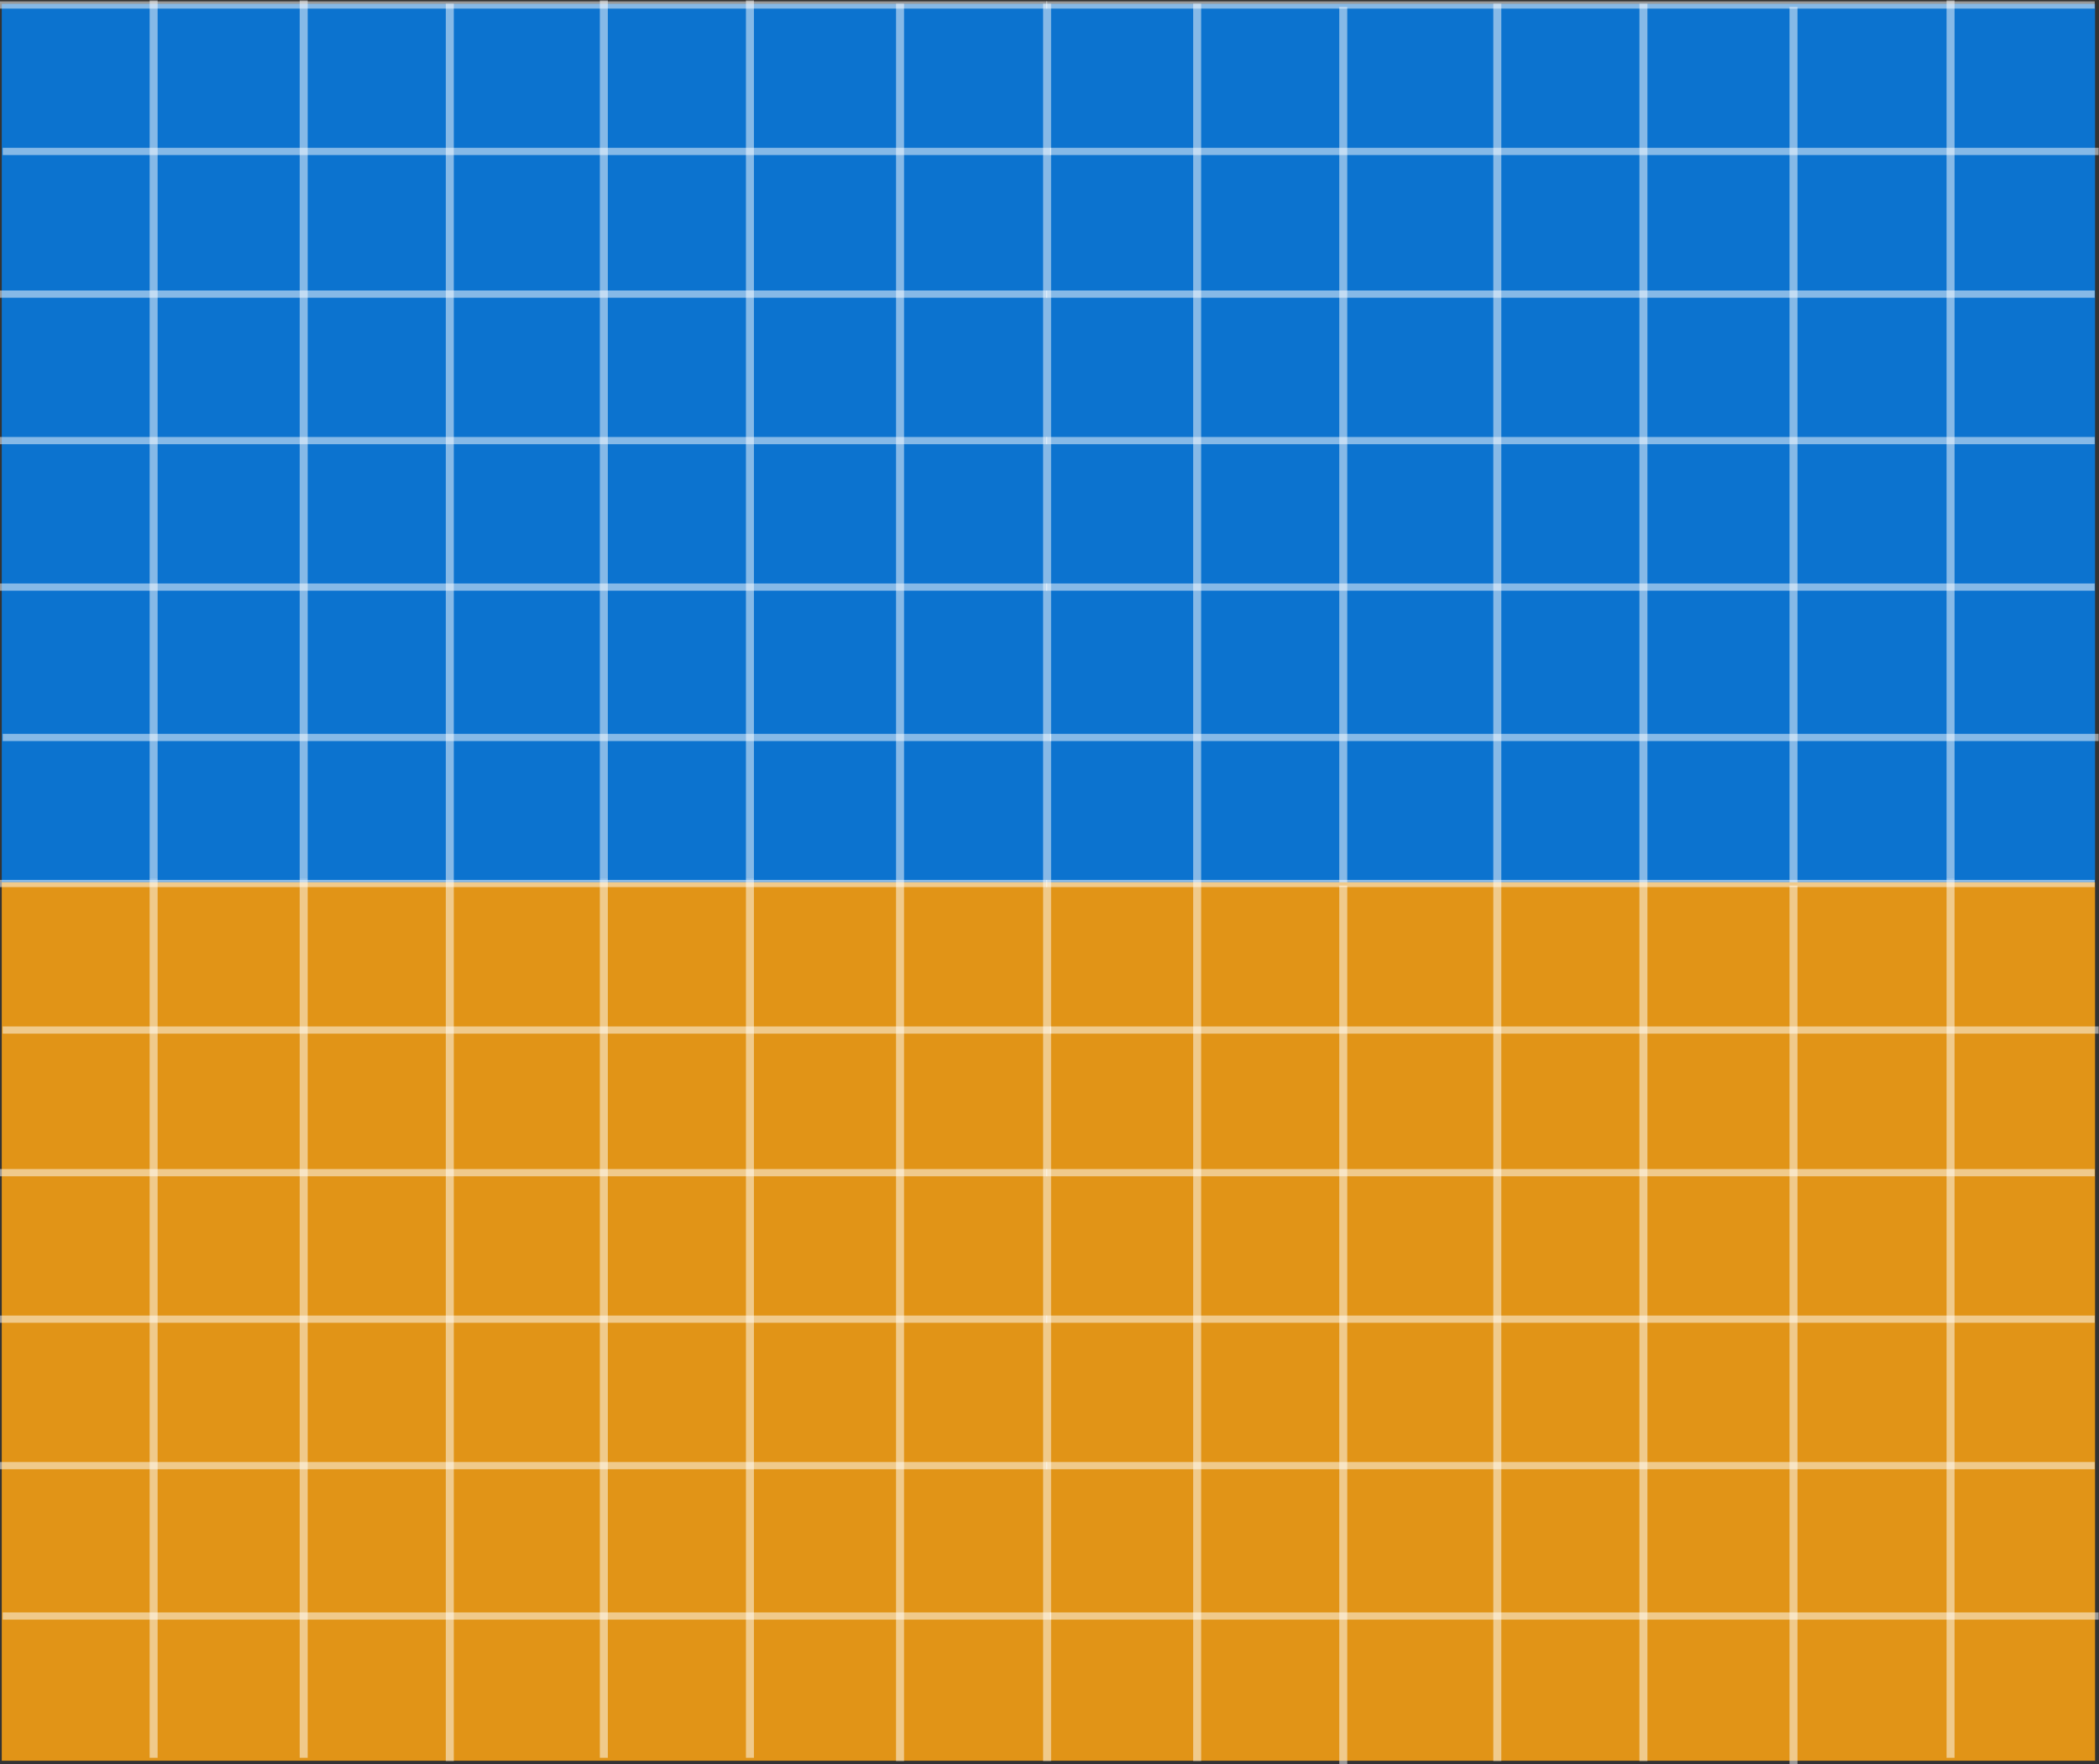<?xml version="1.0" encoding="UTF-8" standalone="no"?>
<!-- Created with Inkscape (http://www.inkscape.org/) -->

<svg
   width="76.018mm"
   height="63.888mm"
   viewBox="0 0 76.018 63.888"
   version="1.1"
   id="svg1"
   xml:space="preserve"
   inkscape:version="1.4.2 (1:1.4.2+202505120737+ebf0e940d0)"
   sodipodi:docname="coupling_boundary_general.svg"
   xmlns:inkscape="http://www.inkscape.org/namespaces/inkscape"
   xmlns:sodipodi="http://sodipodi.sourceforge.net/DTD/sodipodi-0.dtd"
   xmlns="http://www.w3.org/2000/svg"
   xmlns:svg="http://www.w3.org/2000/svg"><rect x="0" y="0" width="76.018" height="63.888" fill="#333333" stroke="none"/><sodipodi:namedview
     id="namedview1"
     pagecolor="#ffffff"
     bordercolor="#666666"
     borderopacity="1.0"
     inkscape:showpageshadow="2"
     inkscape:pageopacity="0.0"
     inkscape:pagecheckerboard="0"
     inkscape:deskcolor="#d1d1d1"
     inkscape:document-units="mm"
     inkscape:zoom="1.0129245"
     inkscape:cx="134.2647"
     inkscape:cy="236.9377"
     inkscape:window-width="1920"
     inkscape:window-height="1054"
     inkscape:window-x="0"
     inkscape:window-y="0"
     inkscape:window-maximized="1"
     inkscape:current-layer="layer1"
     showgrid="false"><inkscape:grid
       id="grid2"
       units="mm"
       originx="-2.98"
       originy="-10.092"
       spacingx="0.265"
       spacingy="0.265"
       empcolor="#0099e5"
       empopacity="0.302"
       color="#0099e5"
       opacity="0.149"
       empspacing="5"
       enabled="true"
       visible="false" /><inkscape:page
       x="0"
       y="0"
       width="76.018"
       height="63.888"
       id="page2"
       margin="0"
       bleed="0" /></sodipodi:namedview><defs
     id="defs1"><inkscape:path-effect
       effect="bspline"
       id="path-effect1"
       is_visible="true"
       lpeversion="1.3"
       weight="33.333"
       steps="2"
       helper_size="0"
       apply_no_weight="true"
       apply_with_weight="true"
       only_selected="false"
       uniform="false" /><inkscape:path-effect
       effect="bspline"
       id="path-effect1-1"
       is_visible="true"
       lpeversion="1.3"
       weight="33.333"
       steps="2"
       helper_size="0"
       apply_no_weight="true"
       apply_with_weight="true"
       only_selected="false"
       uniform="false" /><inkscape:path-effect
       effect="bspline"
       id="path-effect1-61"
       is_visible="true"
       lpeversion="1.3"
       weight="33.333"
       steps="2"
       helper_size="0"
       apply_no_weight="true"
       apply_with_weight="true"
       only_selected="false"
       uniform="false" /><inkscape:path-effect
       effect="bspline"
       id="path-effect1-5"
       is_visible="true"
       lpeversion="1.3"
       weight="33.333"
       steps="2"
       helper_size="0"
       apply_no_weight="true"
       apply_with_weight="true"
       only_selected="false"
       uniform="false" /><inkscape:path-effect
       effect="bspline"
       id="path-effect1-2"
       is_visible="true"
       lpeversion="1.3"
       weight="33.333"
       steps="2"
       helper_size="0"
       apply_no_weight="true"
       apply_with_weight="true"
       only_selected="false"
       uniform="false" /><inkscape:path-effect
       effect="bspline"
       id="path-effect1-3"
       is_visible="true"
       lpeversion="1.3"
       weight="33.333"
       steps="2"
       helper_size="0"
       apply_no_weight="true"
       apply_with_weight="true"
       only_selected="false"
       uniform="false" /><inkscape:path-effect
       effect="bspline"
       id="path-effect1-7"
       is_visible="true"
       lpeversion="1.3"
       weight="33.333"
       steps="2"
       helper_size="0"
       apply_no_weight="true"
       apply_with_weight="true"
       only_selected="false"
       uniform="false" /><inkscape:path-effect
       effect="bspline"
       id="path-effect1-7-9"
       is_visible="true"
       lpeversion="1.3"
       weight="33.333"
       steps="2"
       helper_size="0"
       apply_no_weight="true"
       apply_with_weight="true"
       only_selected="false"
       uniform="false" /><inkscape:path-effect
       effect="bspline"
       id="path-effect1-7-7"
       is_visible="true"
       lpeversion="1.3"
       weight="33.333"
       steps="2"
       helper_size="0"
       apply_no_weight="true"
       apply_with_weight="true"
       only_selected="false"
       uniform="false" /><inkscape:path-effect
       effect="bspline"
       id="path-effect1-7-77"
       is_visible="true"
       lpeversion="1.3"
       weight="33.333"
       steps="2"
       helper_size="0"
       apply_no_weight="true"
       apply_with_weight="true"
       only_selected="false"
       uniform="false" /><inkscape:path-effect
       effect="bspline"
       id="path-effect1-7-6"
       is_visible="true"
       lpeversion="1.3"
       weight="33.333"
       steps="2"
       helper_size="0"
       apply_no_weight="true"
       apply_with_weight="true"
       only_selected="false"
       uniform="false" /><inkscape:path-effect
       effect="bspline"
       id="path-effect1-7-2"
       is_visible="true"
       lpeversion="1.3"
       weight="33.333"
       steps="2"
       helper_size="0"
       apply_no_weight="true"
       apply_with_weight="true"
       only_selected="false"
       uniform="false" /><inkscape:path-effect
       effect="bspline"
       id="path-effect1-7-75"
       is_visible="true"
       lpeversion="1.3"
       weight="33.333"
       steps="2"
       helper_size="0"
       apply_no_weight="true"
       apply_with_weight="true"
       only_selected="false"
       uniform="false" /><inkscape:path-effect
       effect="bspline"
       id="path-effect1-7-9-1"
       is_visible="true"
       lpeversion="1.3"
       weight="33.333"
       steps="2"
       helper_size="0"
       apply_no_weight="true"
       apply_with_weight="true"
       only_selected="false"
       uniform="false" /><inkscape:path-effect
       effect="bspline"
       id="path-effect1-7-7-2"
       is_visible="true"
       lpeversion="1.3"
       weight="33.333"
       steps="2"
       helper_size="0"
       apply_no_weight="true"
       apply_with_weight="true"
       only_selected="false"
       uniform="false" /><inkscape:path-effect
       effect="bspline"
       id="path-effect1-7-77-7"
       is_visible="true"
       lpeversion="1.3"
       weight="33.333"
       steps="2"
       helper_size="0"
       apply_no_weight="true"
       apply_with_weight="true"
       only_selected="false"
       uniform="false" /><inkscape:path-effect
       effect="bspline"
       id="path-effect1-7-6-0"
       is_visible="true"
       lpeversion="1.3"
       weight="33.333"
       steps="2"
       helper_size="0"
       apply_no_weight="true"
       apply_with_weight="true"
       only_selected="false"
       uniform="false" /><inkscape:path-effect
       effect="bspline"
       id="path-effect1-7-2-9"
       is_visible="true"
       lpeversion="1.3"
       weight="33.333"
       steps="2"
       helper_size="0"
       apply_no_weight="true"
       apply_with_weight="true"
       only_selected="false"
       uniform="false" /><inkscape:path-effect
       effect="bspline"
       id="path-effect1-9"
       is_visible="true"
       lpeversion="1.3"
       weight="33.333"
       steps="2"
       helper_size="0"
       apply_no_weight="true"
       apply_with_weight="true"
       only_selected="false"
       uniform="false" /><inkscape:path-effect
       effect="bspline"
       id="path-effect1-1-2"
       is_visible="true"
       lpeversion="1.3"
       weight="33.333"
       steps="2"
       helper_size="0"
       apply_no_weight="true"
       apply_with_weight="true"
       only_selected="false"
       uniform="false" /><inkscape:path-effect
       effect="bspline"
       id="path-effect1-61-0"
       is_visible="true"
       lpeversion="1.3"
       weight="33.333"
       steps="2"
       helper_size="0"
       apply_no_weight="true"
       apply_with_weight="true"
       only_selected="false"
       uniform="false" /><inkscape:path-effect
       effect="bspline"
       id="path-effect1-5-2"
       is_visible="true"
       lpeversion="1.3"
       weight="33.333"
       steps="2"
       helper_size="0"
       apply_no_weight="true"
       apply_with_weight="true"
       only_selected="false"
       uniform="false" /><inkscape:path-effect
       effect="bspline"
       id="path-effect1-2-3"
       is_visible="true"
       lpeversion="1.3"
       weight="33.333"
       steps="2"
       helper_size="0"
       apply_no_weight="true"
       apply_with_weight="true"
       only_selected="false"
       uniform="false" /><inkscape:path-effect
       effect="bspline"
       id="path-effect1-3-7"
       is_visible="true"
       lpeversion="1.3"
       weight="33.333"
       steps="2"
       helper_size="0"
       apply_no_weight="true"
       apply_with_weight="true"
       only_selected="false"
       uniform="false" /><inkscape:path-effect
       effect="bspline"
       id="path-effect1-3-7-7"
       is_visible="true"
       lpeversion="1.3"
       weight="33.333"
       steps="2"
       helper_size="0"
       apply_no_weight="true"
       apply_with_weight="true"
       only_selected="false"
       uniform="false" /><inkscape:path-effect
       effect="bspline"
       id="path-effect1-76"
       is_visible="true"
       lpeversion="1.3"
       weight="33.333"
       steps="2"
       helper_size="0"
       apply_no_weight="true"
       apply_with_weight="true"
       only_selected="false"
       uniform="false" /><inkscape:path-effect
       effect="bspline"
       id="path-effect1-7-5"
       is_visible="true"
       lpeversion="1.3"
       weight="33.333"
       steps="2"
       helper_size="0"
       apply_no_weight="true"
       apply_with_weight="true"
       only_selected="false"
       uniform="false" /><inkscape:path-effect
       effect="bspline"
       id="path-effect1-7-75-6"
       is_visible="true"
       lpeversion="1.3"
       weight="33.333"
       steps="2"
       helper_size="0"
       apply_no_weight="true"
       apply_with_weight="true"
       only_selected="false"
       uniform="false" /><inkscape:path-effect
       effect="bspline"
       id="path-effect1-7-9-9"
       is_visible="true"
       lpeversion="1.3"
       weight="33.333"
       steps="2"
       helper_size="0"
       apply_no_weight="true"
       apply_with_weight="true"
       only_selected="false"
       uniform="false" /><inkscape:path-effect
       effect="bspline"
       id="path-effect1-7-7-3"
       is_visible="true"
       lpeversion="1.3"
       weight="33.333"
       steps="2"
       helper_size="0"
       apply_no_weight="true"
       apply_with_weight="true"
       only_selected="false"
       uniform="false" /><inkscape:path-effect
       effect="bspline"
       id="path-effect1-7-77-74"
       is_visible="true"
       lpeversion="1.3"
       weight="33.333"
       steps="2"
       helper_size="0"
       apply_no_weight="true"
       apply_with_weight="true"
       only_selected="false"
       uniform="false" /><inkscape:path-effect
       effect="bspline"
       id="path-effect1-7-6-5"
       is_visible="true"
       lpeversion="1.3"
       weight="33.333"
       steps="2"
       helper_size="0"
       apply_no_weight="true"
       apply_with_weight="true"
       only_selected="false"
       uniform="false" /><inkscape:path-effect
       effect="bspline"
       id="path-effect1-7-2-2"
       is_visible="true"
       lpeversion="1.3"
       weight="33.333"
       steps="2"
       helper_size="0"
       apply_no_weight="true"
       apply_with_weight="true"
       only_selected="false"
       uniform="false" /><inkscape:path-effect
       effect="bspline"
       id="path-effect1-7-9-1-5"
       is_visible="true"
       lpeversion="1.3"
       weight="33.333"
       steps="2"
       helper_size="0"
       apply_no_weight="true"
       apply_with_weight="true"
       only_selected="false"
       uniform="false" /><inkscape:path-effect
       effect="bspline"
       id="path-effect1-7-7-2-4"
       is_visible="true"
       lpeversion="1.3"
       weight="33.333"
       steps="2"
       helper_size="0"
       apply_no_weight="true"
       apply_with_weight="true"
       only_selected="false"
       uniform="false" /><inkscape:path-effect
       effect="bspline"
       id="path-effect1-7-77-7-7"
       is_visible="true"
       lpeversion="1.3"
       weight="33.333"
       steps="2"
       helper_size="0"
       apply_no_weight="true"
       apply_with_weight="true"
       only_selected="false"
       uniform="false" /><inkscape:path-effect
       effect="bspline"
       id="path-effect1-7-6-0-4"
       is_visible="true"
       lpeversion="1.3"
       weight="33.333"
       steps="2"
       helper_size="0"
       apply_no_weight="true"
       apply_with_weight="true"
       only_selected="false"
       uniform="false" /><inkscape:path-effect
       effect="bspline"
       id="path-effect1-7-2-9-4"
       is_visible="true"
       lpeversion="1.3"
       weight="33.333"
       steps="2"
       helper_size="0"
       apply_no_weight="true"
       apply_with_weight="true"
       only_selected="false"
       uniform="false" /><inkscape:path-effect
       effect="bspline"
       id="path-effect1-1-3"
       is_visible="true"
       lpeversion="1.3"
       weight="33.333"
       steps="2"
       helper_size="0"
       apply_no_weight="true"
       apply_with_weight="true"
       only_selected="false"
       uniform="false" /><inkscape:path-effect
       effect="bspline"
       id="path-effect1-61-07"
       is_visible="true"
       lpeversion="1.3"
       weight="33.333"
       steps="2"
       helper_size="0"
       apply_no_weight="true"
       apply_with_weight="true"
       only_selected="false"
       uniform="false" /><inkscape:path-effect
       effect="bspline"
       id="path-effect1-5-8"
       is_visible="true"
       lpeversion="1.3"
       weight="33.333"
       steps="2"
       helper_size="0"
       apply_no_weight="true"
       apply_with_weight="true"
       only_selected="false"
       uniform="false" /><inkscape:path-effect
       effect="bspline"
       id="path-effect1-2-6"
       is_visible="true"
       lpeversion="1.3"
       weight="33.333"
       steps="2"
       helper_size="0"
       apply_no_weight="true"
       apply_with_weight="true"
       only_selected="false"
       uniform="false" /><inkscape:path-effect
       effect="bspline"
       id="path-effect1-3-8"
       is_visible="true"
       lpeversion="1.3"
       weight="33.333"
       steps="2"
       helper_size="0"
       apply_no_weight="true"
       apply_with_weight="true"
       only_selected="false"
       uniform="false" /><inkscape:path-effect
       effect="bspline"
       id="path-effect1-9-8"
       is_visible="true"
       lpeversion="1.3"
       weight="33.333"
       steps="2"
       helper_size="0"
       apply_no_weight="true"
       apply_with_weight="true"
       only_selected="false"
       uniform="false" /><inkscape:path-effect
       effect="bspline"
       id="path-effect1-1-2-4"
       is_visible="true"
       lpeversion="1.3"
       weight="33.333"
       steps="2"
       helper_size="0"
       apply_no_weight="true"
       apply_with_weight="true"
       only_selected="false"
       uniform="false" /><inkscape:path-effect
       effect="bspline"
       id="path-effect1-61-0-3"
       is_visible="true"
       lpeversion="1.3"
       weight="33.333"
       steps="2"
       helper_size="0"
       apply_no_weight="true"
       apply_with_weight="true"
       only_selected="false"
       uniform="false" /><inkscape:path-effect
       effect="bspline"
       id="path-effect1-5-2-1"
       is_visible="true"
       lpeversion="1.3"
       weight="33.333"
       steps="2"
       helper_size="0"
       apply_no_weight="true"
       apply_with_weight="true"
       only_selected="false"
       uniform="false" /><inkscape:path-effect
       effect="bspline"
       id="path-effect1-2-3-4"
       is_visible="true"
       lpeversion="1.3"
       weight="33.333"
       steps="2"
       helper_size="0"
       apply_no_weight="true"
       apply_with_weight="true"
       only_selected="false"
       uniform="false" /><inkscape:path-effect
       effect="bspline"
       id="path-effect1-3-7-9"
       is_visible="true"
       lpeversion="1.3"
       weight="33.333"
       steps="2"
       helper_size="0"
       apply_no_weight="true"
       apply_with_weight="true"
       only_selected="false"
       uniform="false" /><inkscape:path-effect
       effect="bspline"
       id="path-effect1-3-7-7-2"
       is_visible="true"
       lpeversion="1.3"
       weight="33.333"
       steps="2"
       helper_size="0"
       apply_no_weight="true"
       apply_with_weight="true"
       only_selected="false"
       uniform="false" /><inkscape:path-effect
       effect="bspline"
       id="path-effect1-95"
       is_visible="true"
       lpeversion="1.3"
       weight="33.333"
       steps="2"
       helper_size="0"
       apply_no_weight="true"
       apply_with_weight="true"
       only_selected="false"
       uniform="false" /><inkscape:path-effect
       effect="bspline"
       id="path-effect1-95-5"
       is_visible="true"
       lpeversion="1.3"
       weight="33.333"
       steps="2"
       helper_size="0"
       apply_no_weight="true"
       apply_with_weight="true"
       only_selected="false"
       uniform="false" /><inkscape:path-effect
       effect="bspline"
       id="path-effect1-95-3"
       is_visible="true"
       lpeversion="1.3"
       weight="33.333"
       steps="2"
       helper_size="0"
       apply_no_weight="true"
       apply_with_weight="true"
       only_selected="false"
       uniform="false" /><inkscape:path-effect
       effect="bspline"
       id="path-effect1-95-4"
       is_visible="true"
       lpeversion="1.3"
       weight="33.333"
       steps="2"
       helper_size="0"
       apply_no_weight="true"
       apply_with_weight="true"
       only_selected="false"
       uniform="false" /><inkscape:path-effect
       effect="bspline"
       id="path-effect1-95-4-9"
       is_visible="true"
       lpeversion="1.3"
       weight="33.333"
       steps="2"
       helper_size="0"
       apply_no_weight="true"
       apply_with_weight="true"
       only_selected="false"
       uniform="false" /></defs><g
     inkscape:label="Layer 1"
     inkscape:groupmode="layer"
     id="layer1"
     transform="translate(-36.402,-14.42)"><rect
       style="fill:#0c73cf;fill-opacity:1;stroke:none;stroke-width:0.2;stroke-linecap:square;stroke-dasharray:0.265, 0.529;stroke-opacity:0.596"
       id="rect1-1"
       width="75.811"
       height="31.811"
       x="36.466"
       y="14.558"
       inkscape:export-filename="coupling_boundary_1p_1p.svg"
       inkscape:export-xdpi="500"
       inkscape:export-ydpi="500" /><path
       style="fill:none;stroke:#ffffff;stroke-width:0.532px;stroke-linecap:butt;stroke-linejoin:miter;stroke-opacity:0.501"
       d="m 115.976,24.757 c 0,23.267 0,46.533 0,69.8"
       id="path1"
       inkscape:path-effect="#path-effect1"
       inkscape:original-d="m 115.97607,24.756986 c 0,23.266666 0,46.533336 0,69.800003"
       transform="matrix(0.544,0,0,0.456,-21.125,3.144)" /><path
       style="fill:none;stroke:#ffffff;stroke-width:0.493px;stroke-linecap:butt;stroke-linejoin:miter;stroke-opacity:0.501"
       d="m 115.976,24.757 c 0,23.267 0,46.533 0,69.8"
       id="path1-2"
       inkscape:path-effect="#path-effect1-7"
       inkscape:original-d="m 115.97607,24.756986 c 0,23.266666 0,46.533336 0,69.800003"
       transform="matrix(0,0.531,-0.544,0,87.795,-46.983)" /><path
       style="fill:none;stroke:#ffffff;stroke-width:0.493px;stroke-linecap:butt;stroke-linejoin:miter;stroke-opacity:0.501"
       d="m 115.976,24.757 c 0,23.267 0,46.533 0,69.8"
       id="path1-2-6"
       inkscape:path-effect="#path-effect1-7-75"
       inkscape:original-d="m 115.97607,24.756986 c 0,23.266666 0,46.533336 0,69.800003"
       transform="matrix(0,0.531,-0.544,0,125.732,-46.983)" /><path
       style="fill:none;stroke:#ffffff;stroke-width:0.493px;stroke-linecap:butt;stroke-linejoin:miter;stroke-opacity:0.501"
       d="m 115.976,24.757 c 0,23.267 0,46.533 0,69.8"
       id="path1-2-0"
       inkscape:path-effect="#path-effect1-7-9"
       inkscape:original-d="m 115.97607,24.756986 c 0,23.266666 0,46.533336 0,69.800003"
       transform="matrix(0,0.531,-0.544,0,87.939,-41.678)" /><path
       style="fill:none;stroke:#ffffff;stroke-width:0.493px;stroke-linecap:butt;stroke-linejoin:miter;stroke-opacity:0.501"
       d="m 115.976,24.757 c 0,23.267 0,46.533 0,69.8"
       id="path1-2-1"
       inkscape:path-effect="#path-effect1-7-7"
       inkscape:original-d="m 115.97607,24.756986 c 0,23.266666 0,46.533336 0,69.800003"
       transform="matrix(0,0.531,-0.544,0,87.795,-36.512)" /><path
       style="fill:none;stroke:#ffffff;stroke-width:0.493px;stroke-linecap:butt;stroke-linejoin:miter;stroke-opacity:0.501"
       d="m 115.976,24.757 c 0,23.267 0,46.533 0,69.8"
       id="path1-2-3"
       inkscape:path-effect="#path-effect1-7-77"
       inkscape:original-d="m 115.97607,24.756986 c 0,23.266666 0,46.533336 0,69.800003"
       transform="matrix(0,0.531,-0.544,0,87.795,-31.207)" /><path
       style="fill:none;stroke:#ffffff;stroke-width:0.493px;stroke-linecap:butt;stroke-linejoin:miter;stroke-opacity:0.501"
       d="m 115.976,24.757 c 0,23.267 0,46.533 0,69.8"
       id="path1-2-4"
       inkscape:path-effect="#path-effect1-7-6"
       inkscape:original-d="m 115.97607,24.756986 c 0,23.266666 0,46.533336 0,69.800003"
       transform="matrix(0,0.531,-0.544,0,87.795,-25.901)" /><path
       style="fill:none;stroke:#ffffff;stroke-width:0.493px;stroke-linecap:butt;stroke-linejoin:miter;stroke-opacity:0.501"
       d="m 115.976,24.757 c 0,23.267 0,46.533 0,69.8"
       id="path1-2-9"
       inkscape:path-effect="#path-effect1-7-2"
       inkscape:original-d="m 115.97607,24.756986 c 0,23.266666 0,46.533336 0,69.800003"
       transform="matrix(0,0.531,-0.544,0,87.939,-20.455)" /><path
       style="fill:none;stroke:#ffffff;stroke-width:0.493px;stroke-linecap:butt;stroke-linejoin:miter;stroke-opacity:0.501"
       d="m 115.976,24.757 c 0,23.267 0,46.533 0,69.8"
       id="path1-2-0-0"
       inkscape:path-effect="#path-effect1-7-9-1"
       inkscape:original-d="m 115.97607,24.756986 c 0,23.266666 0,46.533336 0,69.800003"
       transform="matrix(0,0.531,-0.544,0,125.876,-41.678)" /><path
       style="fill:none;stroke:#ffffff;stroke-width:0.493px;stroke-linecap:butt;stroke-linejoin:miter;stroke-opacity:0.501"
       d="m 115.976,24.757 c 0,23.267 0,46.533 0,69.8"
       id="path1-2-1-6"
       inkscape:path-effect="#path-effect1-7-7-2"
       inkscape:original-d="m 115.97607,24.756986 c 0,23.266666 0,46.533336 0,69.800003"
       transform="matrix(0,0.531,-0.544,0,125.732,-36.512)" /><path
       style="fill:none;stroke:#ffffff;stroke-width:0.493px;stroke-linecap:butt;stroke-linejoin:miter;stroke-opacity:0.501"
       d="m 115.976,24.757 c 0,23.267 0,46.533 0,69.8"
       id="path1-2-3-2"
       inkscape:path-effect="#path-effect1-7-77-7"
       inkscape:original-d="m 115.97607,24.756986 c 0,23.266666 0,46.533336 0,69.800003"
       transform="matrix(0,0.531,-0.544,0,125.732,-31.207)" /><path
       style="fill:none;stroke:#ffffff;stroke-width:0.493px;stroke-linecap:butt;stroke-linejoin:miter;stroke-opacity:0.501"
       d="m 115.976,24.757 c 0,23.267 0,46.533 0,69.8"
       id="path1-2-4-6"
       inkscape:path-effect="#path-effect1-7-6-0"
       inkscape:original-d="m 115.97607,24.756986 c 0,23.266666 0,46.533336 0,69.800003"
       transform="matrix(0,0.531,-0.544,0,125.732,-25.901)" /><path
       style="fill:none;stroke:#ffffff;stroke-width:0.493px;stroke-linecap:butt;stroke-linejoin:miter;stroke-opacity:0.501"
       d="m 115.976,24.757 c 0,23.267 0,46.533 0,69.8"
       id="path1-2-9-1"
       inkscape:path-effect="#path-effect1-7-2-9"
       inkscape:original-d="m 115.97607,24.756986 c 0,23.266666 0,46.533336 0,69.800003"
       transform="matrix(0,0.531,-0.544,0,125.876,-20.455)" /><path
       style="fill:none;stroke:#ffffff;stroke-width:0.532px;stroke-linecap:butt;stroke-linejoin:miter;stroke-opacity:0.501"
       d="m 115.976,24.757 c 0,23.267 0,46.533 0,69.8"
       id="path1-3"
       inkscape:path-effect="#path-effect1-1"
       inkscape:original-d="m 115.97607,24.756986 c 0,23.266666 0,46.533336 0,69.800003"
       transform="matrix(0.544,0,0,0.456,-15.69,3.144)" /><path
       style="fill:none;stroke:#ffffff;stroke-width:0.532px;stroke-linecap:butt;stroke-linejoin:miter;stroke-opacity:0.501"
       d="m 115.976,24.757 c 0,23.267 0,46.533 0,69.8"
       id="path1-4"
       inkscape:path-effect="#path-effect1-61"
       inkscape:original-d="m 115.97607,24.756986 c 0,23.266666 0,46.533336 0,69.800003"
       transform="matrix(0.544,0,0,0.456,-10.399,3.265)" /><path
       style="fill:none;stroke:#ffffff;stroke-width:0.532px;stroke-linecap:butt;stroke-linejoin:miter;stroke-opacity:0.501"
       d="m 115.976,24.757 c 0,23.267 0,46.533 0,69.8"
       id="path1-37"
       inkscape:path-effect="#path-effect1-5"
       inkscape:original-d="m 115.97607,24.756986 c 0,23.266666 0,46.533336 0,69.800003"
       transform="matrix(0.544,0,0,0.456,-4.82,3.144)" /><path
       style="fill:none;stroke:#ffffff;stroke-width:0.532px;stroke-linecap:butt;stroke-linejoin:miter;stroke-opacity:0.501"
       d="m 115.976,24.757 c 0,23.267 0,46.533 0,69.8"
       id="path1-7"
       inkscape:path-effect="#path-effect1-2"
       inkscape:original-d="m 115.97607,24.756986 c 0,23.266666 0,46.533336 0,69.800003"
       transform="matrix(0.544,0,0,0.456,0.471,3.144)" /><path
       style="fill:none;stroke:#ffffff;stroke-width:0.532px;stroke-linecap:butt;stroke-linejoin:miter;stroke-opacity:0.501"
       d="m 115.976,24.757 c 0,23.267 0,46.533 0,69.8"
       id="path1-8"
       inkscape:path-effect="#path-effect1-3"
       inkscape:original-d="m 115.97607,24.756986 c 0,23.266666 0,46.533336 0,69.800003"
       transform="matrix(0.544,0,0,0.456,5.907,3.265)" /><path
       style="fill:none;stroke:#ffffff;stroke-width:0.532px;stroke-linecap:butt;stroke-linejoin:miter;stroke-opacity:0.501"
       d="m 115.976,24.757 c 0,23.267 0,46.533 0,69.8"
       id="path1-22"
       inkscape:path-effect="#path-effect1-9"
       inkscape:original-d="m 115.97607,24.756986 c 0,23.266666 0,46.533336 0,69.800003"
       transform="matrix(0.544,0,0,0.456,11.233,3.265)" /><path
       style="fill:none;stroke:#ffffff;stroke-width:0.532px;stroke-linecap:butt;stroke-linejoin:miter;stroke-opacity:0.501"
       d="m 115.976,24.757 c 0,23.267 0,46.533 0,69.8"
       id="path1-3-8"
       inkscape:path-effect="#path-effect1-1-2"
       inkscape:original-d="m 115.97607,24.756986 c 0,23.266666 0,46.533336 0,69.800003"
       transform="matrix(0.544,0,0,0.456,16.668,3.265)" /><path
       style="fill:none;stroke:#ffffff;stroke-width:0.532px;stroke-linecap:butt;stroke-linejoin:miter;stroke-opacity:0.501"
       d="m 115.976,24.757 c 0,23.267 0,46.533 0,69.8"
       id="path1-4-9"
       inkscape:path-effect="#path-effect1-61-0"
       inkscape:original-d="m 115.97607,24.756986 c 0,23.266666 0,46.533336 0,69.800003"
       transform="matrix(0.544,0,0,0.456,21.959,3.386)" /><path
       style="fill:none;stroke:#ffffff;stroke-width:0.532px;stroke-linecap:butt;stroke-linejoin:miter;stroke-opacity:0.501"
       d="m 115.976,24.757 c 0,23.267 0,46.533 0,69.8"
       id="path1-37-7"
       inkscape:path-effect="#path-effect1-5-2"
       inkscape:original-d="m 115.97607,24.756986 c 0,23.266666 0,46.533336 0,69.800003"
       transform="matrix(0.544,0,0,0.456,27.538,3.265)" /><path
       style="fill:none;stroke:#ffffff;stroke-width:0.532px;stroke-linecap:butt;stroke-linejoin:miter;stroke-opacity:0.501"
       d="m 115.976,24.757 c 0,23.267 0,46.533 0,69.8"
       id="path1-7-3"
       inkscape:path-effect="#path-effect1-2-3"
       inkscape:original-d="m 115.97607,24.756986 c 0,23.266666 0,46.533336 0,69.800003"
       transform="matrix(0.544,0,0,0.456,32.83,3.265)" /><path
       style="fill:none;stroke:#ffffff;stroke-width:0.532px;stroke-linecap:butt;stroke-linejoin:miter;stroke-opacity:0.501"
       d="m 115.976,24.757 c 0,23.267 0,46.533 0,69.8"
       id="path1-8-6"
       inkscape:path-effect="#path-effect1-3-7"
       inkscape:original-d="m 115.97607,24.756986 c 0,23.266666 0,46.533336 0,69.800003"
       transform="matrix(0.544,0,0,0.456,38.265,3.386)" /><path
       style="fill:none;stroke:#ffffff;stroke-width:0.532px;stroke-linecap:butt;stroke-linejoin:miter;stroke-opacity:0.501"
       d="m 115.976,24.757 c 0,23.267 0,46.533 0,69.8"
       id="path1-8-6-5"
       inkscape:path-effect="#path-effect1-3-7-7"
       inkscape:original-d="m 115.97607,24.756986 c 0,23.266666 0,46.533336 0,69.800003"
       transform="matrix(0.544,0,0,0.456,43.953,3.144)" /><rect
       style="fill:#e19417;fill-opacity:1;stroke:none;stroke-width:0.2;stroke-linecap:square;stroke-dasharray:0.265, 0.529;stroke-opacity:0.596"
       id="rect1-1-8"
       width="75.811"
       height="31.811"
       x="36.466"
       y="46.376"
       inkscape:export-filename="coupling_boundary_1p_1p.svg"
       inkscape:export-xdpi="500"
       inkscape:export-ydpi="500" /><path
       style="fill:none;stroke:#ffffff;stroke-width:0.532px;stroke-linecap:butt;stroke-linejoin:miter;stroke-opacity:0.501"
       d="m 115.976,24.757 c 0,23.267 0,46.533 0,69.8"
       id="path1-9"
       inkscape:path-effect="#path-effect1-76"
       inkscape:original-d="m 115.97607,24.756986 c 0,23.266666 0,46.533336 0,69.800003"
       transform="matrix(0.544,0,0,0.456,-21.125,34.962)" /><path
       style="fill:none;stroke:#ffffff;stroke-width:0.493px;stroke-linecap:butt;stroke-linejoin:miter;stroke-opacity:0.501"
       d="m 115.976,24.757 c 0,23.267 0,46.533 0,69.8"
       id="path1-2-2"
       inkscape:path-effect="#path-effect1-7-5"
       inkscape:original-d="m 115.97607,24.756986 c 0,23.266666 0,46.533336 0,69.800003"
       transform="matrix(0,0.531,-0.544,0,87.795,-15.165)" /><path
       style="fill:none;stroke:#ffffff;stroke-width:0.493px;stroke-linecap:butt;stroke-linejoin:miter;stroke-opacity:0.501"
       d="m 115.976,24.757 c 0,23.267 0,46.533 0,69.8"
       id="path1-2-6-6"
       inkscape:path-effect="#path-effect1-7-75-6"
       inkscape:original-d="m 115.97607,24.756986 c 0,23.266666 0,46.533336 0,69.800003"
       transform="matrix(0,0.531,-0.544,0,125.732,-15.165)" /><path
       style="fill:none;stroke:#ffffff;stroke-width:0.493px;stroke-linecap:butt;stroke-linejoin:miter;stroke-opacity:0.501"
       d="m 115.976,24.757 c 0,23.267 0,46.533 0,69.8"
       id="path1-2-0-6"
       inkscape:path-effect="#path-effect1-7-9-9"
       inkscape:original-d="m 115.97607,24.756986 c 0,23.266666 0,46.533336 0,69.800003"
       transform="matrix(0,0.531,-0.544,0,87.939,-9.859)" /><path
       style="fill:none;stroke:#ffffff;stroke-width:0.493px;stroke-linecap:butt;stroke-linejoin:miter;stroke-opacity:0.501"
       d="m 115.976,24.757 c 0,23.267 0,46.533 0,69.8"
       id="path1-2-1-4"
       inkscape:path-effect="#path-effect1-7-7-3"
       inkscape:original-d="m 115.97607,24.756986 c 0,23.266666 0,46.533336 0,69.800003"
       transform="matrix(0,0.531,-0.544,0,87.795,-4.694)" /><path
       style="fill:none;stroke:#ffffff;stroke-width:0.493px;stroke-linecap:butt;stroke-linejoin:miter;stroke-opacity:0.501"
       d="m 115.976,24.757 c 0,23.267 0,46.533 0,69.8"
       id="path1-2-3-9"
       inkscape:path-effect="#path-effect1-7-77-74"
       inkscape:original-d="m 115.97607,24.756986 c 0,23.266666 0,46.533336 0,69.800003"
       transform="matrix(0,0.531,-0.544,0,87.795,0.612)" /><path
       style="fill:none;stroke:#ffffff;stroke-width:0.493px;stroke-linecap:butt;stroke-linejoin:miter;stroke-opacity:0.501"
       d="m 115.976,24.757 c 0,23.267 0,46.533 0,69.8"
       id="path1-2-4-5"
       inkscape:path-effect="#path-effect1-7-6-5"
       inkscape:original-d="m 115.97607,24.756986 c 0,23.266666 0,46.533336 0,69.800003"
       transform="matrix(0,0.531,-0.544,0,87.795,5.917)" /><path
       style="fill:none;stroke:#ffffff;stroke-width:0.493px;stroke-linecap:butt;stroke-linejoin:miter;stroke-opacity:0.501"
       d="m 115.976,24.757 c 0,23.267 0,46.533 0,69.8"
       id="path1-2-9-0"
       inkscape:path-effect="#path-effect1-7-2-2"
       inkscape:original-d="m 115.97607,24.756986 c 0,23.266666 0,46.533336 0,69.800003"
       transform="matrix(0,0.531,-0.544,0,87.939,11.363)" /><path
       style="fill:none;stroke:#ffffff;stroke-width:0.493px;stroke-linecap:butt;stroke-linejoin:miter;stroke-opacity:0.501"
       d="m 115.976,24.757 c 0,23.267 0,46.533 0,69.8"
       id="path1-2-0-0-4"
       inkscape:path-effect="#path-effect1-7-9-1-5"
       inkscape:original-d="m 115.97607,24.756986 c 0,23.266666 0,46.533336 0,69.800003"
       transform="matrix(0,0.531,-0.544,0,125.876,-9.859)" /><path
       style="fill:none;stroke:#ffffff;stroke-width:0.493px;stroke-linecap:butt;stroke-linejoin:miter;stroke-opacity:0.501"
       d="m 115.976,24.757 c 0,23.267 0,46.533 0,69.8"
       id="path1-2-1-6-8"
       inkscape:path-effect="#path-effect1-7-7-2-4"
       inkscape:original-d="m 115.97607,24.756986 c 0,23.266666 0,46.533336 0,69.800003"
       transform="matrix(0,0.531,-0.544,0,125.732,-4.694)" /><path
       style="fill:none;stroke:#ffffff;stroke-width:0.493px;stroke-linecap:butt;stroke-linejoin:miter;stroke-opacity:0.501"
       d="m 115.976,24.757 c 0,23.267 0,46.533 0,69.8"
       id="path1-2-3-2-7"
       inkscape:path-effect="#path-effect1-7-77-7-7"
       inkscape:original-d="m 115.97607,24.756986 c 0,23.266666 0,46.533336 0,69.800003"
       transform="matrix(0,0.531,-0.544,0,125.732,0.612)" /><path
       style="fill:none;stroke:#ffffff;stroke-width:0.493px;stroke-linecap:butt;stroke-linejoin:miter;stroke-opacity:0.501"
       d="m 115.976,24.757 c 0,23.267 0,46.533 0,69.8"
       id="path1-2-4-6-1"
       inkscape:path-effect="#path-effect1-7-6-0-4"
       inkscape:original-d="m 115.97607,24.756986 c 0,23.266666 0,46.533336 0,69.800003"
       transform="matrix(0,0.531,-0.544,0,125.732,5.917)" /><path
       style="fill:none;stroke:#ffffff;stroke-width:0.493px;stroke-linecap:butt;stroke-linejoin:miter;stroke-opacity:0.501"
       d="m 115.976,24.757 c 0,23.267 0,46.533 0,69.8"
       id="path1-2-9-1-7"
       inkscape:path-effect="#path-effect1-7-2-9-4"
       inkscape:original-d="m 115.97607,24.756986 c 0,23.266666 0,46.533336 0,69.800003"
       transform="matrix(0,0.531,-0.544,0,125.876,11.363)" /><path
       style="fill:none;stroke:#ffffff;stroke-width:0.532px;stroke-linecap:butt;stroke-linejoin:miter;stroke-opacity:0.501"
       d="m 115.976,24.757 c 0,23.267 0,46.533 0,69.8"
       id="path1-3-2"
       inkscape:path-effect="#path-effect1-1-3"
       inkscape:original-d="m 115.97607,24.756986 c 0,23.266666 0,46.533336 0,69.800003"
       transform="matrix(0.544,0,0,0.456,-15.69,34.962)" /><path
       style="fill:none;stroke:#ffffff;stroke-width:0.532px;stroke-linecap:butt;stroke-linejoin:miter;stroke-opacity:0.501"
       d="m 115.976,24.757 c 0,23.267 0,46.533 0,69.8"
       id="path1-4-7"
       inkscape:path-effect="#path-effect1-61-07"
       inkscape:original-d="m 115.97607,24.756986 c 0,23.266666 0,46.533336 0,69.800003"
       transform="matrix(0.544,0,0,0.456,-10.399,35.083)" /><path
       style="fill:none;stroke:#ffffff;stroke-width:0.532px;stroke-linecap:butt;stroke-linejoin:miter;stroke-opacity:0.501"
       d="m 115.976,24.757 c 0,23.267 0,46.533 0,69.8"
       id="path1-37-2"
       inkscape:path-effect="#path-effect1-5-8"
       inkscape:original-d="m 115.97607,24.756986 c 0,23.266666 0,46.533336 0,69.800003"
       transform="matrix(0.544,0,0,0.456,-4.82,34.962)" /><path
       style="fill:none;stroke:#ffffff;stroke-width:0.532px;stroke-linecap:butt;stroke-linejoin:miter;stroke-opacity:0.501"
       d="m 115.976,24.757 c 0,23.267 0,46.533 0,69.8"
       id="path1-7-2"
       inkscape:path-effect="#path-effect1-2-6"
       inkscape:original-d="m 115.97607,24.756986 c 0,23.266666 0,46.533336 0,69.800003"
       transform="matrix(0.544,0,0,0.456,0.471,34.962)" /><path
       style="fill:none;stroke:#ffffff;stroke-width:0.532px;stroke-linecap:butt;stroke-linejoin:miter;stroke-opacity:0.501"
       d="m 115.976,24.757 c 0,23.267 0,46.533 0,69.8"
       id="path1-8-61"
       inkscape:path-effect="#path-effect1-3-8"
       inkscape:original-d="m 115.97607,24.756986 c 0,23.266666 0,46.533336 0,69.800003"
       transform="matrix(0.544,0,0,0.456,5.907,35.083)" /><path
       style="fill:none;stroke:#ffffff;stroke-width:0.532px;stroke-linecap:butt;stroke-linejoin:miter;stroke-opacity:0.501"
       d="m 115.976,24.757 c 0,23.267 0,46.533 0,69.8"
       id="path1-22-0"
       inkscape:path-effect="#path-effect1-9-8"
       inkscape:original-d="m 115.97607,24.756986 c 0,23.266666 0,46.533336 0,69.800003"
       transform="matrix(0.544,0,0,0.456,11.233,35.083)" /><path
       style="fill:none;stroke:#ffffff;stroke-width:0.532px;stroke-linecap:butt;stroke-linejoin:miter;stroke-opacity:0.501"
       d="m 115.976,24.757 c 0,23.267 0,46.533 0,69.8"
       id="path1-3-8-6"
       inkscape:path-effect="#path-effect1-1-2-4"
       inkscape:original-d="m 115.97607,24.756986 c 0,23.266666 0,46.533336 0,69.800003"
       transform="matrix(0.544,0,0,0.456,16.668,35.083)" /><path
       style="fill:none;stroke:#ffffff;stroke-width:0.532px;stroke-linecap:butt;stroke-linejoin:miter;stroke-opacity:0.501"
       d="m 115.976,24.757 c 0,23.267 0,46.533 0,69.8"
       id="path1-4-9-1"
       inkscape:path-effect="#path-effect1-61-0-3"
       inkscape:original-d="m 115.97607,24.756986 c 0,23.266666 0,46.533336 0,69.800003"
       transform="matrix(0.544,0,0,0.456,21.959,35.204)" /><path
       style="fill:none;stroke:#ffffff;stroke-width:0.532px;stroke-linecap:butt;stroke-linejoin:miter;stroke-opacity:0.501"
       d="m 115.976,24.757 c 0,23.267 0,46.533 0,69.8"
       id="path1-37-7-5"
       inkscape:path-effect="#path-effect1-5-2-1"
       inkscape:original-d="m 115.97607,24.756986 c 0,23.266666 0,46.533336 0,69.800003"
       transform="matrix(0.544,0,0,0.456,27.538,35.083)" /><path
       style="fill:none;stroke:#ffffff;stroke-width:0.532px;stroke-linecap:butt;stroke-linejoin:miter;stroke-opacity:0.501"
       d="m 115.976,24.757 c 0,23.267 0,46.533 0,69.8"
       id="path1-7-3-9"
       inkscape:path-effect="#path-effect1-2-3-4"
       inkscape:original-d="m 115.97607,24.756986 c 0,23.266666 0,46.533336 0,69.800003"
       transform="matrix(0.544,0,0,0.456,32.83,35.083)" /><path
       style="fill:none;stroke:#ffffff;stroke-width:0.532px;stroke-linecap:butt;stroke-linejoin:miter;stroke-opacity:0.501"
       d="m 115.976,24.757 c 0,23.267 0,46.533 0,69.8"
       id="path1-8-6-4"
       inkscape:path-effect="#path-effect1-3-7-9"
       inkscape:original-d="m 115.97607,24.756986 c 0,23.266666 0,46.533336 0,69.800003"
       transform="matrix(0.544,0,0,0.456,38.265,35.204)" /><path
       style="fill:none;stroke:#ffffff;stroke-width:0.532px;stroke-linecap:butt;stroke-linejoin:miter;stroke-opacity:0.501"
       d="m 115.976,24.757 c 0,23.267 0,46.533 0,69.8"
       id="path1-8-6-5-9"
       inkscape:path-effect="#path-effect1-3-7-7-2"
       inkscape:original-d="m 115.97607,24.756986 c 0,23.266666 0,46.533336 0,69.800003"
       transform="matrix(0.544,0,0,0.456,43.953,34.962)" /></g></svg>
